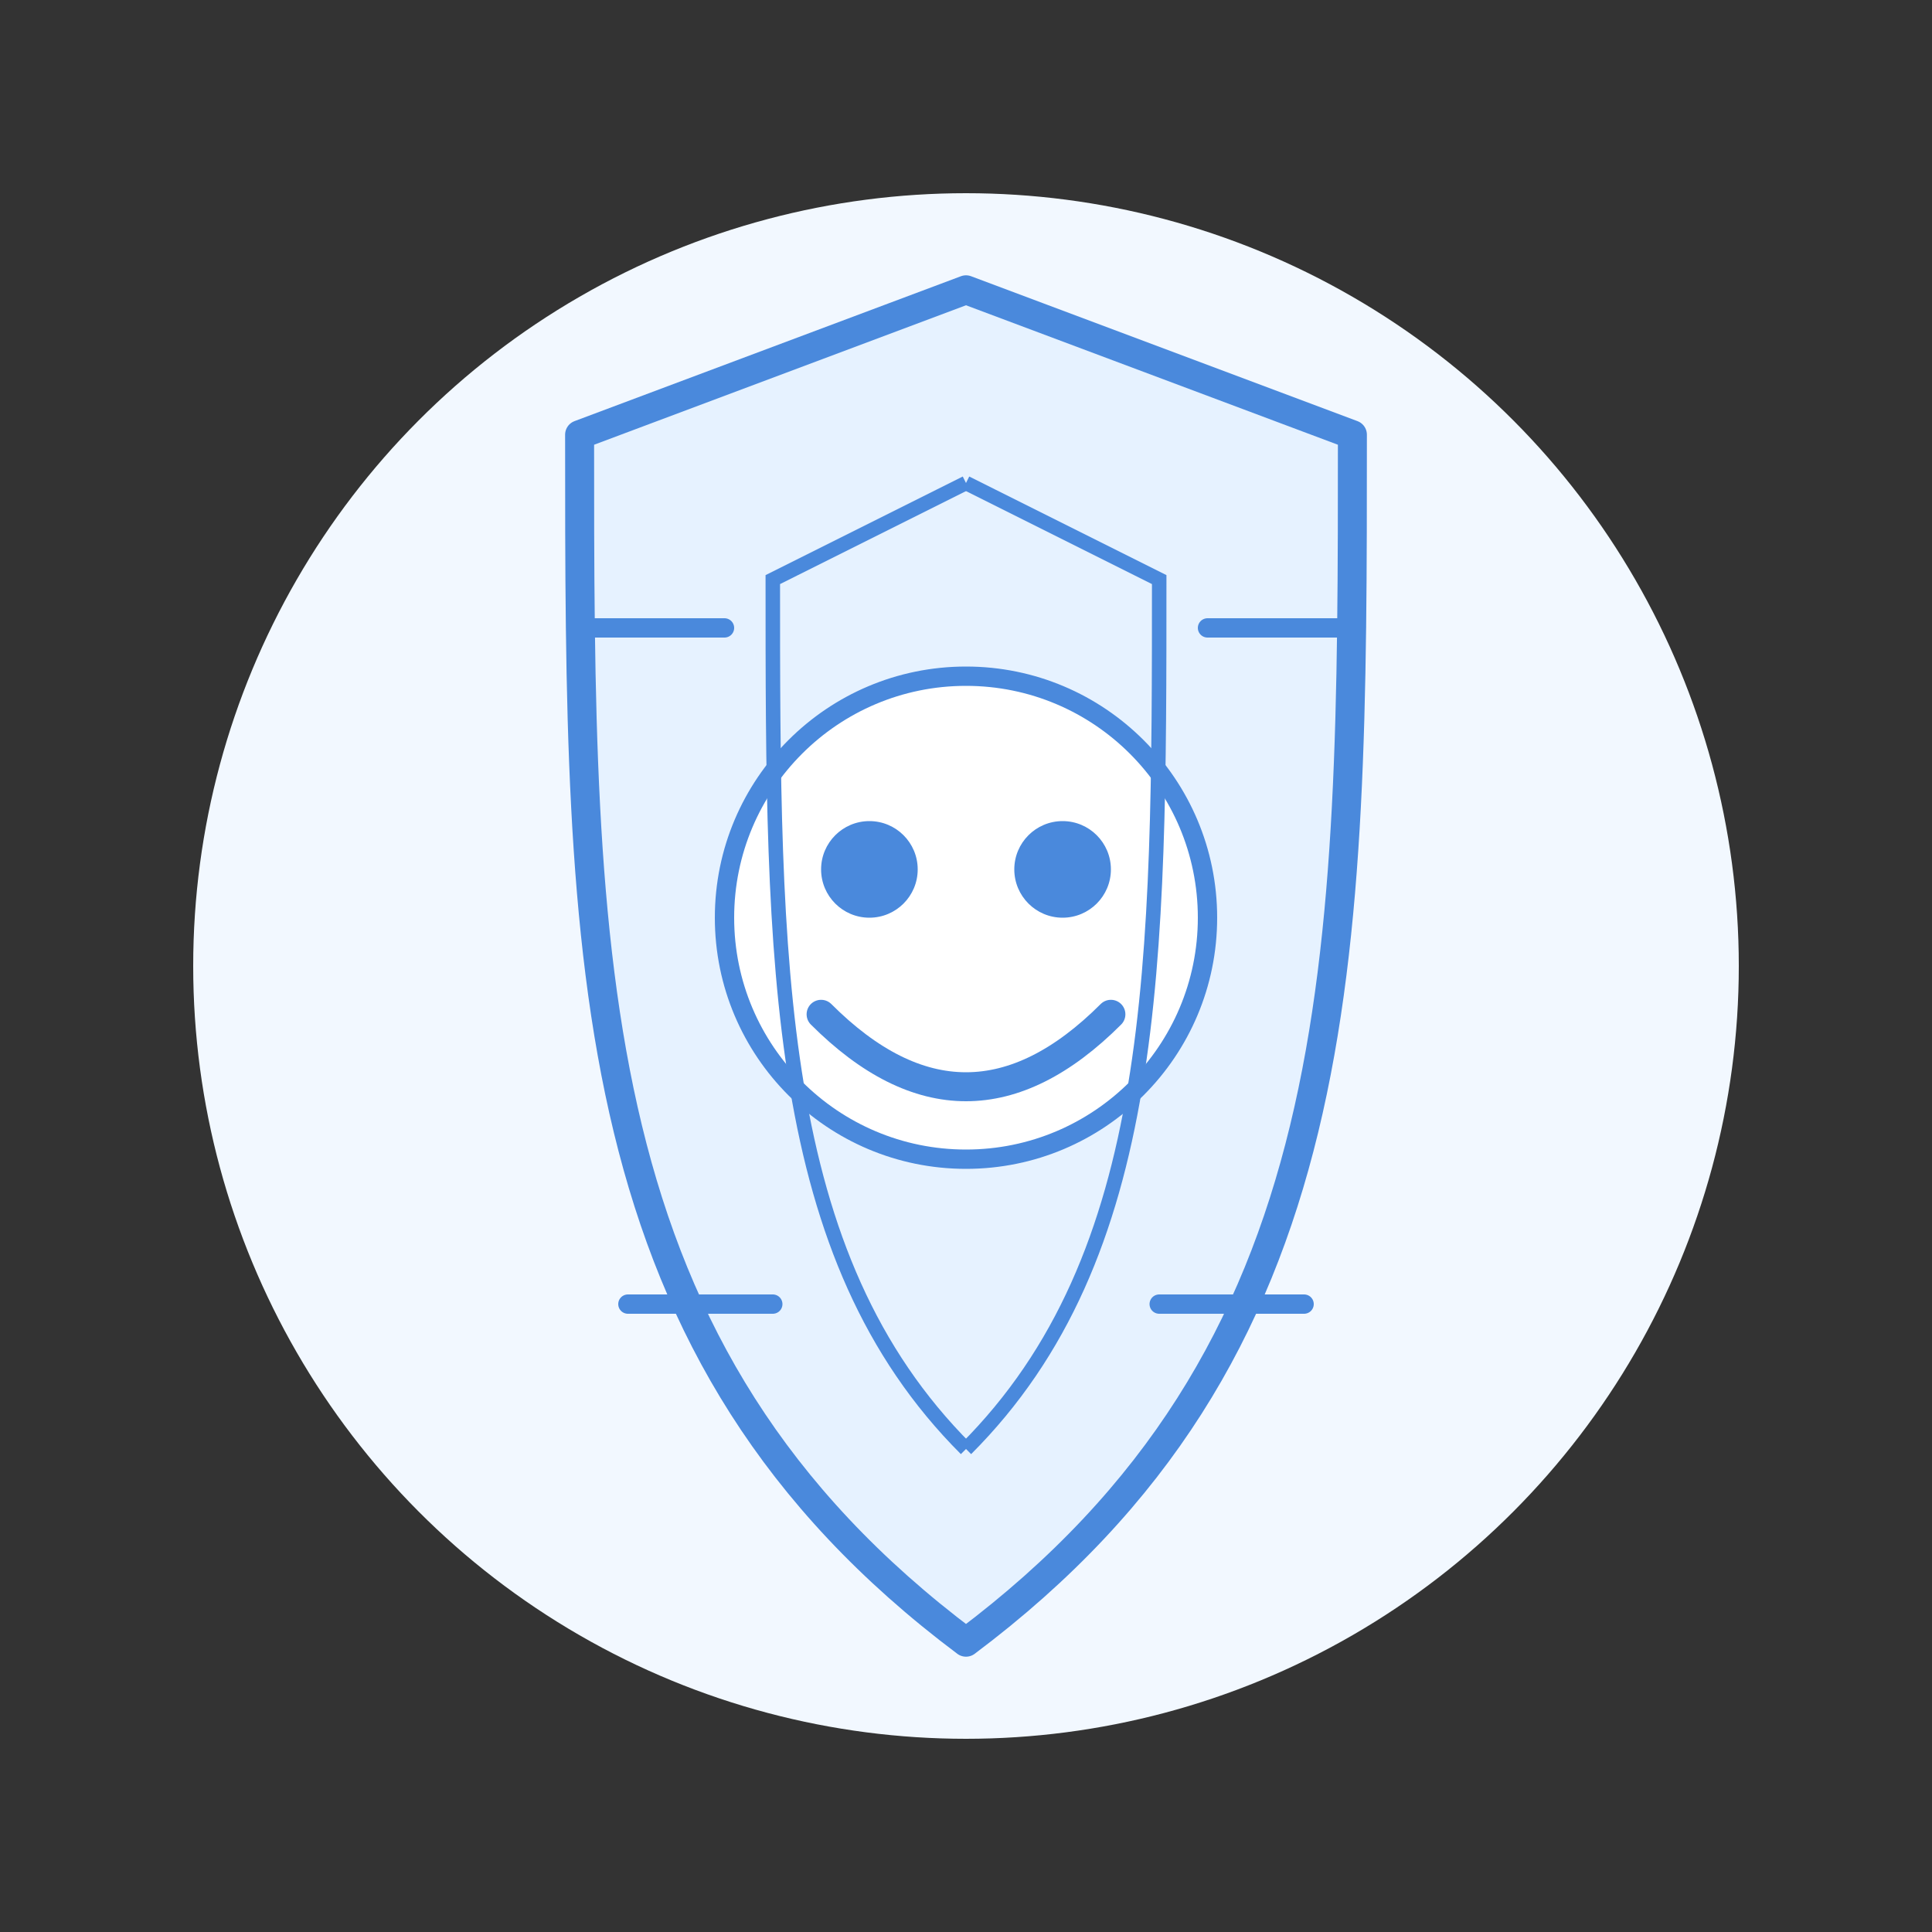 <svg viewBox="0 0 200 200" xmlns="http://www.w3.org/2000/svg"><rect x="0" y="0" width="200" height="200" fill="#333333" stroke="none"/><circle cx="100" cy="100" fill="#f2f8ff" r="80"/><path d="m100 30 40 15c0 55 0 95-40 125-40-30-40-70-40-125z" fill="#e6f2ff" stroke="#4a89dc" stroke-linejoin="round" stroke-width="3"/><circle cx="100" cy="95" fill="#fff" r="25" stroke="#4a89dc" stroke-width="2"/><circle cx="90" cy="90" fill="#4a89dc" r="5"/><circle cx="110" cy="90" fill="#4a89dc" r="5"/><g stroke="#4a89dc"><path d="m85 105q15 15 30 0" fill="none" stroke-linecap="round" stroke-width="3"/><path d="m60 65h15" stroke-linecap="round" stroke-width="2"/><path d="m125 65h15" stroke-linecap="round" stroke-width="2"/><path d="m65 135h15" stroke-linecap="round" stroke-width="2"/><path d="m120 135h15" stroke-linecap="round" stroke-width="2"/><path d="m100 50 20 10c0 40 0 70-20 90" fill="none" stroke-width="1.5"/><path d="m100 50-20 10c0 40 0 70 20 90" fill="none" stroke-width="1.5"/></g></svg>
